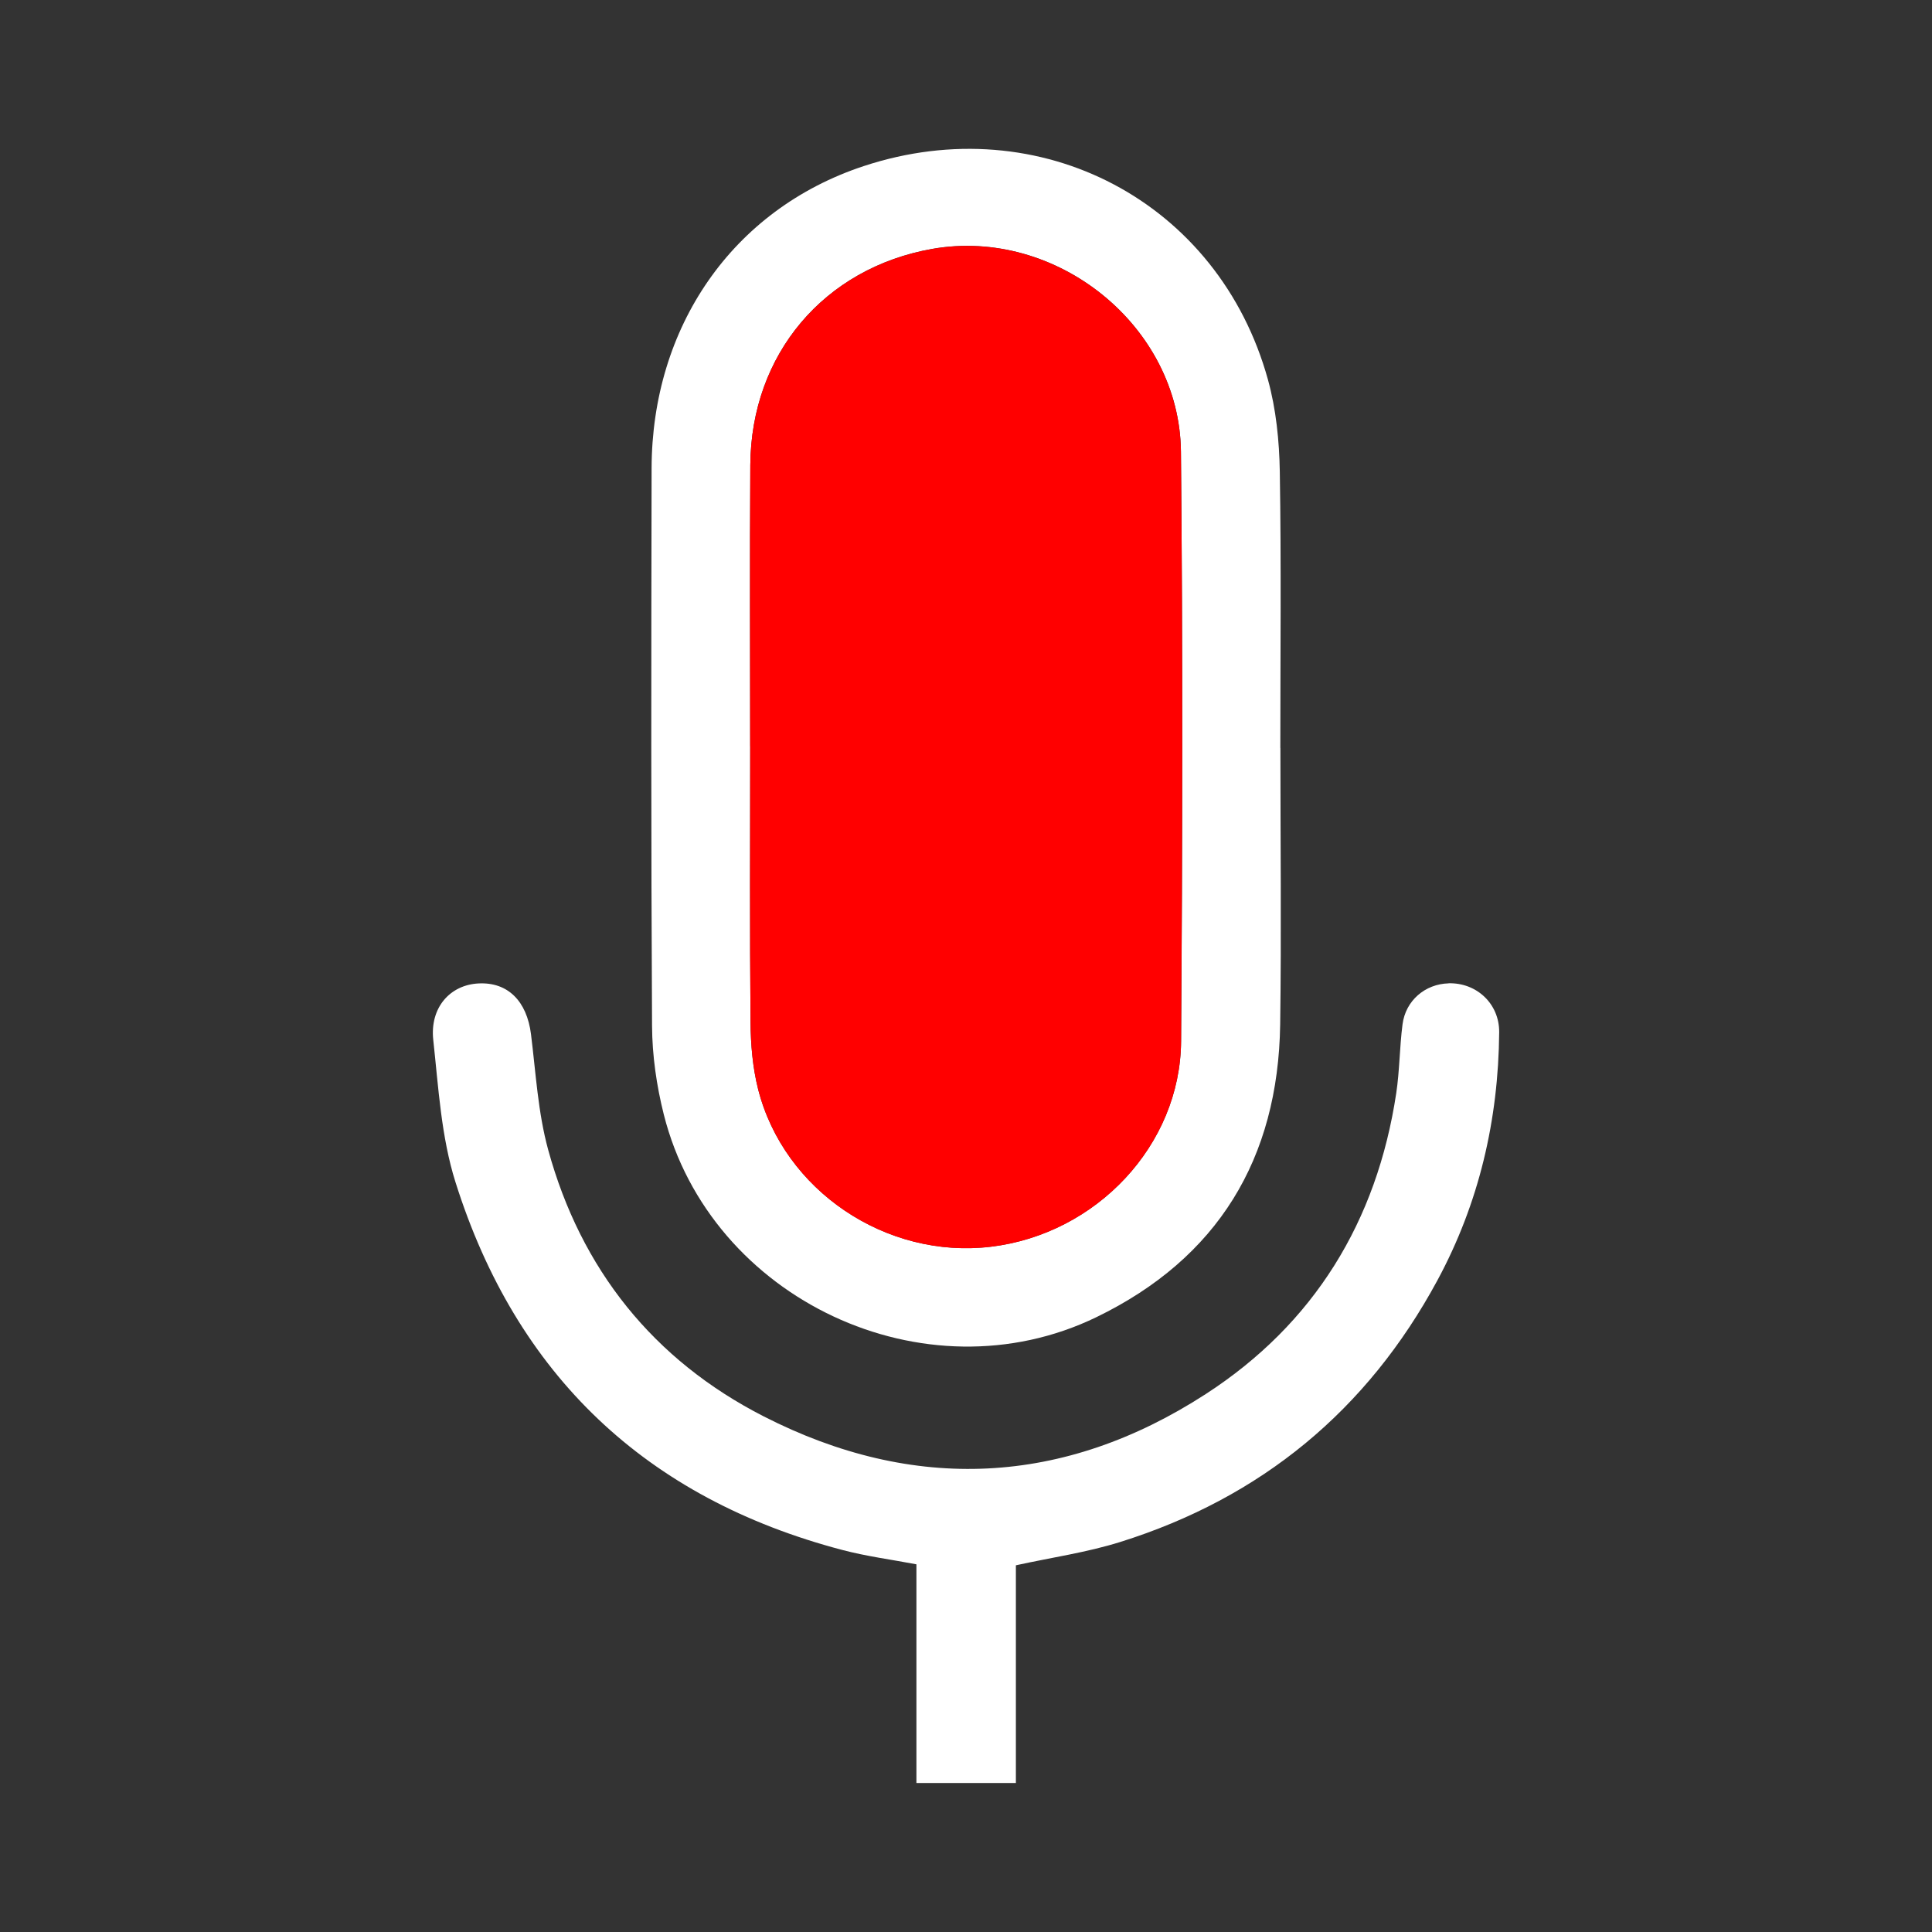 <?xml version="1.0" encoding="UTF-8"?><svg id="a" xmlns="http://www.w3.org/2000/svg" viewBox="0 0 256 256"><rect x="0" y="0" width="256" height="256" fill="#333333" stroke="none"/><defs><style>.b{fill:#fff;}.c{fill:red;}</style></defs><path class="b" d="M169.66,99.12c0,12.21,.14,24.42-.03,36.62-.26,17.8-8.26,30.99-24.35,38.79-22.71,11.01-51.14-2.34-57.32-26.84-.96-3.81-1.54-7.83-1.56-11.76-.14-24.63-.11-49.25-.06-73.88,.04-18.63,10.61-34.26,28.1-40.04,23.42-7.73,47.06,4.74,53.57,28.3,1.08,3.91,1.5,8.1,1.57,12.18,.2,12.2,.07,24.41,.07,36.62Zm-70.26-.25c0,12.2-.06,24.4,.05,36.6,.03,2.95,.28,5.98,1,8.83,3.41,13.47,16.99,22.57,30.87,20.89,13.94-1.68,25.08-13.43,25.18-27.23,.19-26.03,.23-52.07-.02-78.1-.16-16.7-16.54-29.79-32.97-26.88-14.33,2.54-24,13.97-24.09,28.64-.08,12.41-.02,24.83-.02,37.24Z"/><path class="c" d="M99.4,98.87c0-12.41-.06-24.83,.02-37.24,.09-14.67,9.77-26.1,24.09-28.64,16.43-2.91,32.81,10.18,32.97,26.88,.25,26.03,.2,52.07,.02,78.1-.1,13.8-11.24,25.55-25.18,27.23-13.88,1.68-27.46-7.42-30.87-20.89-.72-2.85-.98-5.88-1-8.83-.11-12.2-.05-24.4-.04-36.6Z"/><path class="b" d="M191.95,130.3c-3.11,.08-5.71,2.28-6.11,5.45-.39,3.02-.38,6.09-.83,9.1-2.56,16.99-10.89,30.58-25.26,39.88-18.78,12.16-38.66,13.12-58.57,2.94-14.58-7.45-24.21-19.48-28.55-35.34-1.35-4.94-1.63-10.17-2.27-15.29-.55-4.38-3.06-6.92-6.93-6.73-3.78,.18-6.49,3.19-6.02,7.49,.69,6.32,1.05,12.84,2.94,18.83,8.06,25.58,25.26,41.91,51.27,48.75,3.19,.84,6.49,1.27,9.81,1.9v28.98h13.18v-28.85c4.74-1.04,9.4-1.7,13.83-3.09,18.66-5.85,32.72-17.44,42.02-34.66,5.53-10.24,8.09-21.28,8.19-32.88,.03-3.78-2.99-6.58-6.69-6.49Z"/></svg>